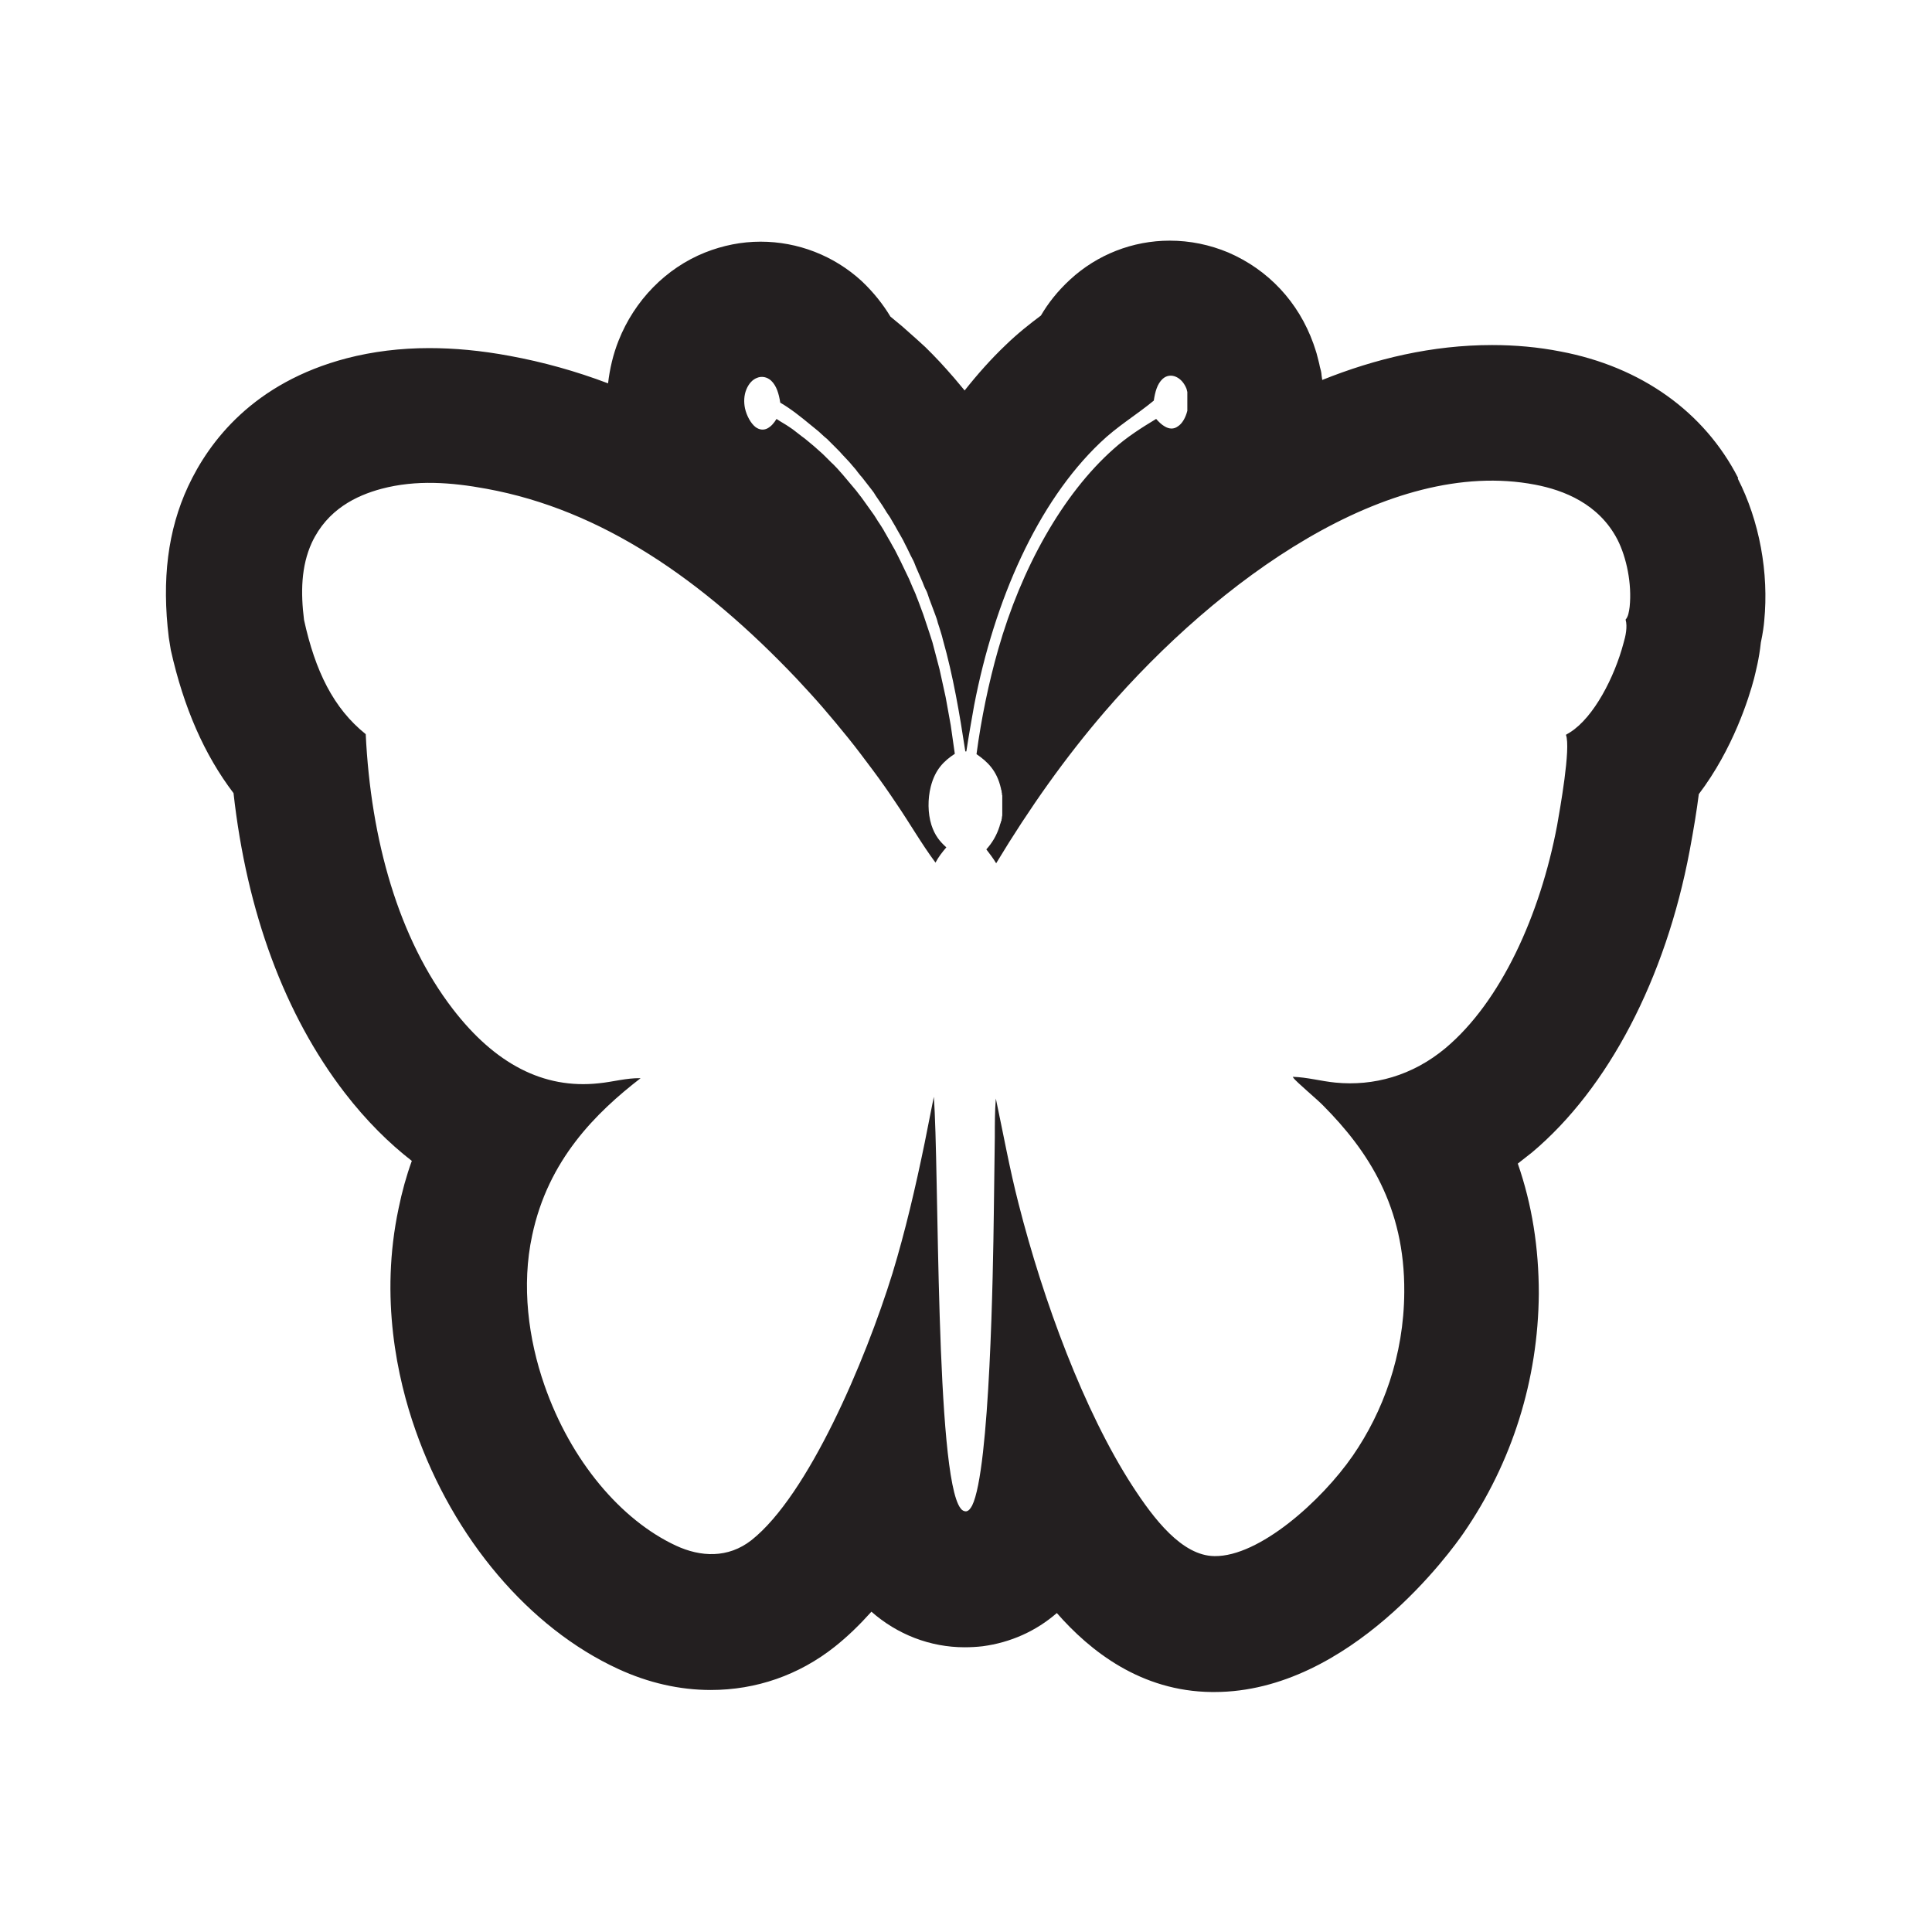 <?xml version="1.0" encoding="UTF-8"?><svg id="Layer_1" xmlns="http://www.w3.org/2000/svg" viewBox="0 0 57 57"><defs><style>.cls-1{fill:#231f20;stroke-width:0px;}</style></defs><path class="cls-1" d="M51.28,14.1c-1-1.95-2.86-3.28-5.24-3.73-.66-.13-1.34-.19-2.02-.19-1.76,0-3.44.4-5.01,1.03l-.02-.14c0-.06-.03-.19-.05-.25-.01-.07-.08-.33-.08-.33,0-.03-.11-.35-.11-.35-.44-1.23-1.33-2.18-2.51-2.69-.55-.23-1.13-.35-1.73-.35-1.09,0-2.14.41-2.94,1.15-.37.34-.65.7-.86,1.06-.32.24-.68.52-1.05.88-.42.4-.82.85-1.2,1.33l-.31-.37-.22-.25-.2-.22-.22-.23-.21-.21-.23-.21s-.37-.33-.45-.4c0,0-.3-.25-.35-.29-.21-.35-.49-.71-.85-1.05-.82-.75-1.88-1.16-2.98-1.16-.56,0-1.11.11-1.64.32-1.15.46-2.08,1.41-2.55,2.6-.16.4-.26.83-.31,1.26-.95-.36-1.92-.63-2.9-.81-.86-.16-1.64-.23-2.38-.23-.84,0-1.66.1-2.43.3-2.75.72-4.06,2.45-4.68,3.78-.6,1.29-.78,2.75-.57,4.46.02.12.04.25.06.37.38,1.7.99,3.09,1.85,4.22.39,3.51,1.51,6.54,3.28,8.84.64.83,1.31,1.49,1.98,2.01-.16.44-.29.91-.39,1.4-.56,2.64-.04,5.02.5,6.55,1.12,3.19,3.35,5.83,5.98,7.04.89.41,1.81.62,2.73.62,1.34,0,2.6-.44,3.65-1.27.38-.3.74-.65,1.09-1.04.76.67,1.73,1.05,2.75,1.05.17,0,.36-.01.53-.03.83-.11,1.58-.45,2.19-.98.98,1.12,2.48,2.31,4.57,2.33.02,0,.06,0,.08,0,4.01,0,7.02-4.21,7.35-4.69,1.44-2.09,2.2-4.53,2.22-7.06,0-1.36-.2-2.63-.62-3.84.14-.11.28-.22.42-.33,2.25-1.89,3.94-5.13,4.65-8.9.12-.64.21-1.19.27-1.67,1.01-1.33,1.48-2.84,1.63-3.41.05-.21.15-.58.2-1.06.06-.28.09-.51.1-.64.14-1.42-.14-2.95-.78-4.2ZM48.08,17.9c-.02.15-.04.29-.12.38.06.21,0,.49-.06.69-.27,1.02-.88,2.19-1.57,2.63-.04.03-.09.05-.13.08.15.39-.18,2.21-.26,2.67-.5,2.65-1.66,5.2-3.29,6.57-.98.82-2.13,1.13-3.25,1.02-.42-.04-.84-.16-1.26-.17,0,0,.01.02.02.03.06.1.73.66.88.82,1.32,1.33,2.41,2.98,2.39,5.5-.01,1.88-.63,3.54-1.52,4.83-.92,1.33-2.76,2.98-4.08,2.96-.96-.01-1.79-1.1-2.42-2.07-1.43-2.21-2.63-5.46-3.36-8.33-.26-1.01-.45-2.06-.67-3.1-.03.38-.03.76-.03,1.14l-.03,2.28c-.02,1.56-.11,7.53-.64,8.59-.05.09-.1.16-.18.17-.06,0-.12-.03-.16-.09-.75-.96-.63-10.11-.79-12.14-.09.46-.18.91-.27,1.36-.27,1.31-.57,2.6-.95,3.85-.8,2.58-2.48,6.54-4.16,7.87-.69.54-1.5.5-2.23.16-1.61-.75-3.1-2.49-3.88-4.74-.47-1.35-.68-2.93-.36-4.41.47-2.23,1.88-3.62,3.2-4.64-.41-.01-.82.11-1.23.15-1.64.18-3.07-.58-4.31-2.19-1.6-2.08-2.42-4.98-2.57-8.11-.95-.76-1.49-1.86-1.82-3.37-.1-.8-.09-1.58.23-2.28.46-.98,1.31-1.39,2.06-1.59,1.02-.27,2.06-.19,3.09,0,3.4.62,6.38,2.68,9.16,5.61.26.28.52.56.77.85.25.29.5.59.75.9s.48.62.72.94c.24.32.47.65.69.98.39.57.75,1.2,1.16,1.75.09-.17.2-.31.32-.45-.19-.17-.34-.35-.44-.66-.11-.35-.11-.77-.02-1.13.13-.51.39-.76.71-.97-.04-.28-.08-.56-.12-.84-.05-.28-.1-.56-.15-.83-.06-.27-.12-.55-.18-.82-.07-.27-.14-.54-.21-.8-.03-.09-.06-.19-.09-.28s-.06-.18-.09-.27-.06-.18-.09-.27c-.03-.09-.07-.18-.1-.27-.03-.09-.07-.18-.1-.26-.03-.09-.07-.17-.11-.26-.04-.09-.07-.17-.11-.26-.04-.08-.08-.17-.12-.25-.04-.08-.08-.17-.12-.25-.04-.08-.08-.16-.12-.24-.04-.08-.08-.16-.13-.24-.04-.08-.09-.16-.13-.23-.04-.08-.09-.15-.13-.23-.05-.08-.09-.15-.14-.22-.05-.07-.09-.15-.14-.22-.05-.07-.1-.14-.15-.21-.05-.07-.1-.14-.15-.21-.05-.07-.1-.14-.15-.2-.05-.07-.1-.13-.16-.2s-.11-.13-.16-.19c-.05-.06-.11-.13-.16-.19-.05-.06-.11-.12-.16-.18-.06-.06-.11-.12-.17-.17-.06-.06-.11-.11-.17-.17-.06-.06-.11-.11-.17-.16s-.12-.11-.18-.16c-.06-.05-.12-.1-.18-.15-.06-.05-.12-.1-.18-.14-.06-.05-.12-.09-.18-.14s-.12-.09-.18-.13c-.06-.04-.12-.08-.19-.12s-.13-.08-.19-.12c-.08.13-.16.22-.27.28-.12.06-.24.04-.35-.04-.14-.11-.26-.33-.31-.55-.04-.19-.03-.39.04-.56.07-.17.18-.29.31-.34.14-.06.3-.03.42.08.16.15.23.39.27.65.31.18.61.42.9.66.05.04.11.09.16.13s.11.09.16.14c.05.05.1.09.16.14.05.05.1.1.15.15.05.05.1.1.15.15.05.05.1.1.15.16.05.05.1.11.15.16.05.05.1.11.15.17.05.06.1.11.14.17.05.06.09.12.14.17.05.06.09.12.14.18.05.06.09.12.14.18.05.06.09.12.13.19.04.06.09.13.13.19.04.06.09.13.13.2s.08.13.13.2.08.14.12.2.08.14.12.21c.04.07.08.14.12.21.04.07.08.14.11.21.04.07.07.14.11.22s.07.15.11.22c.04.07.07.15.1.23.03.08.07.15.1.23.03.08.07.15.1.23.03.08.06.16.1.23s.06.16.09.24c.03.08.06.16.09.24.03.08.06.16.09.24.03.08.06.16.08.25.03.08.05.16.08.25s.05.17.07.25c.3,1.06.49,2.17.66,3.29h.03c.07-.46.15-.91.23-1.36.6-3.11,1.87-5.99,3.72-7.75.51-.49,1.06-.81,1.58-1.24.04-.26.1-.49.26-.64.12-.11.27-.12.4-.06.13.06.24.18.31.36,0,.01,0,.02.01.04,0,.01,0,.02.01.04,0,.01,0,.02,0,.04,0,.01,0,.02,0,.04,0,.01,0,.03,0,.04,0,.01,0,.03,0,.04,0,.01,0,.03,0,.04,0,.01,0,.03,0,.04,0,.01,0,.03,0,.04,0,.01,0,.03,0,.04,0,.01,0,.03,0,.04,0,.01,0,.03,0,.04s0,.03,0,.04c0,.01,0,.03,0,.04,0,.01,0,.03,0,.04,0,.01,0,.03,0,.04-.05.2-.15.38-.28.46-.12.09-.26.08-.39,0-.09-.05-.18-.14-.25-.22-.43.26-.86.53-1.26.89-1.5,1.33-2.72,3.52-3.4,5.91-.28.98-.5,2.04-.64,3.09.32.22.6.48.72,1.01,0,.02.01.05.02.07,0,.02,0,.05.01.07,0,.02,0,.05.01.07,0,.02,0,.05,0,.07,0,.02,0,.05,0,.07s0,.05,0,.07c0,.02,0,.05,0,.07s0,.05,0,.07c0,.02,0,.05,0,.07,0,.02,0,.05,0,.07,0,.02,0,.05,0,.07,0,.02,0,.05-.01.07,0,.02,0,.05-.01.07,0,.02,0,.05-.02.07,0,.02-.01.05-.02.07s-.01.04-.02.07c-.09.28-.22.49-.39.68.1.13.2.26.29.41.99-1.64,2.04-3.12,3.21-4.48,3.34-3.87,8.36-7.52,12.69-6.69.84.16,1.88.56,2.43,1.62.27.53.43,1.31.36,1.98Z"/></svg>